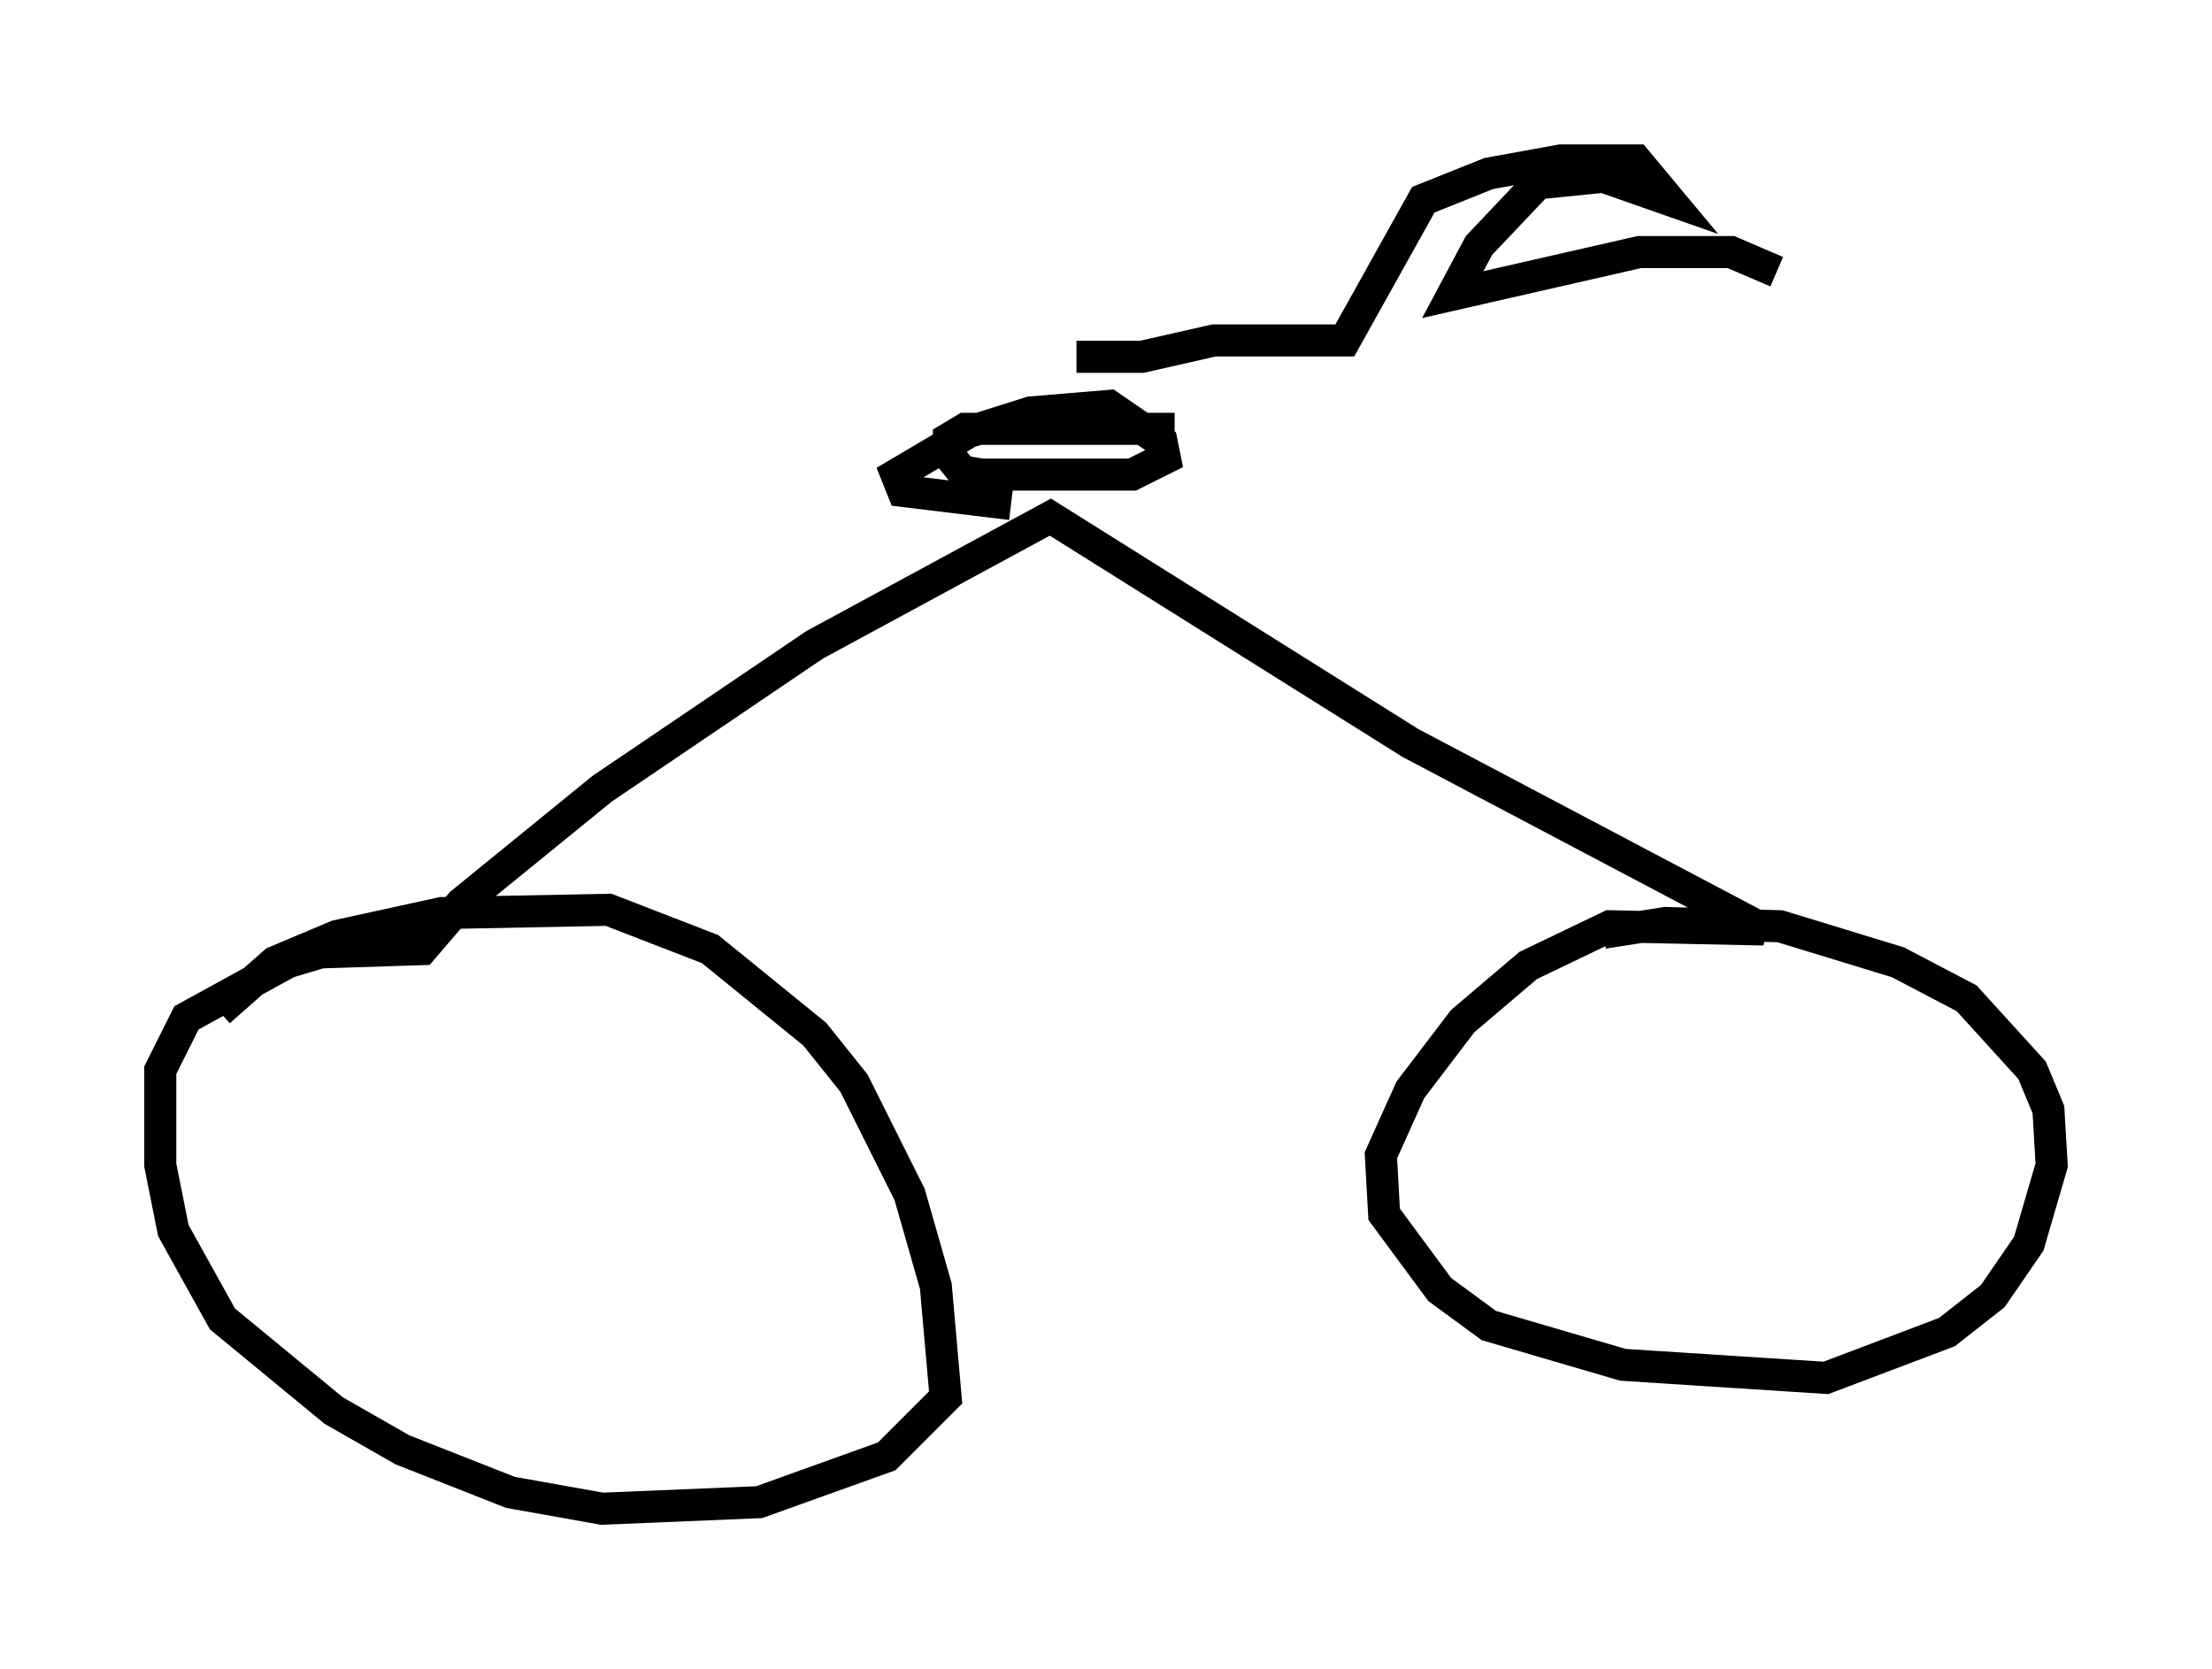 <?xml version="1.0" encoding="utf-8" ?>
<svg baseProfile="full" height="52.059" version="1.1" width="69.005" xmlns="http://www.w3.org/2000/svg" xmlns:ev="http://www.w3.org/2001/xml-events" xmlns:xlink="http://www.w3.org/1999/xlink"><defs /><rect fill="white" height="52.059" width="69.005" x="0" y="0" /><path d="M6.633, 34.911 m0.204, -3.369 l1.735, -1.531 1.94, -0.817 l3.267, -0.715 5.206, -0.102 l3.165, 1.225 3.267, 2.654 l1.225, 1.531 1.735, 3.471 l0.817, 2.858 0.306, 3.471 l-1.838, 1.838 -3.981, 1.429 l-4.9, 0.204 -2.858, -0.51 l-3.369, -1.327 -2.144, -1.225 l-3.471, -2.858 -1.531, -2.756 l-0.408, -2.042 0.0, -2.96 l0.817, -1.633 3.165, -1.735 l1.021, -0.306 3.165, -0.102 l1.225, -1.429 4.39, -3.573 l6.635, -4.492 7.35, -3.981 l11.229, 7.044 11.025, 5.819 l-4.798, -0.102 -2.552, 1.225 l-2.042, 1.735 -1.633, 2.144 l-0.919, 2.042 0.102, 1.838 l1.735, 2.348 1.531, 1.123 l4.185, 1.225 6.329, 0.408 l3.777, -1.429 1.429, -1.123 l1.123, -1.633 0.715, -2.45 l-0.102, -1.735 -0.51, -1.225 l-2.042, -2.246 -2.144, -1.123 l-3.675, -1.123 -3.573, -0.102 l-1.94, 0.306 m-18.477, -13.373 l-3.369, -0.408 -0.204, -0.51 l2.246, -1.327 1.94, -0.613 l2.45, -0.204 1.633, 1.123 l0.102, 0.51 -1.021, 0.51 l-4.696, 0.0 -0.613, -0.102 l-0.408, -0.51 0.0, -0.51 l0.51, -0.306 6.533, 0.0 m-3.063, -2.246 l2.042, 0.0 2.246, -0.51 l4.083, 0.0 2.45, -4.39 l2.042, -0.817 2.246, -0.408 l2.348, 0.0 1.021, 1.225 l-2.042, -0.715 -2.042, 0.204 l-1.838, 1.94 -0.817, 1.531 l5.819, -1.327 2.858, 0.0 l1.429, 0.613 " fill="none" stroke="black" stroke-width="1" /></svg>